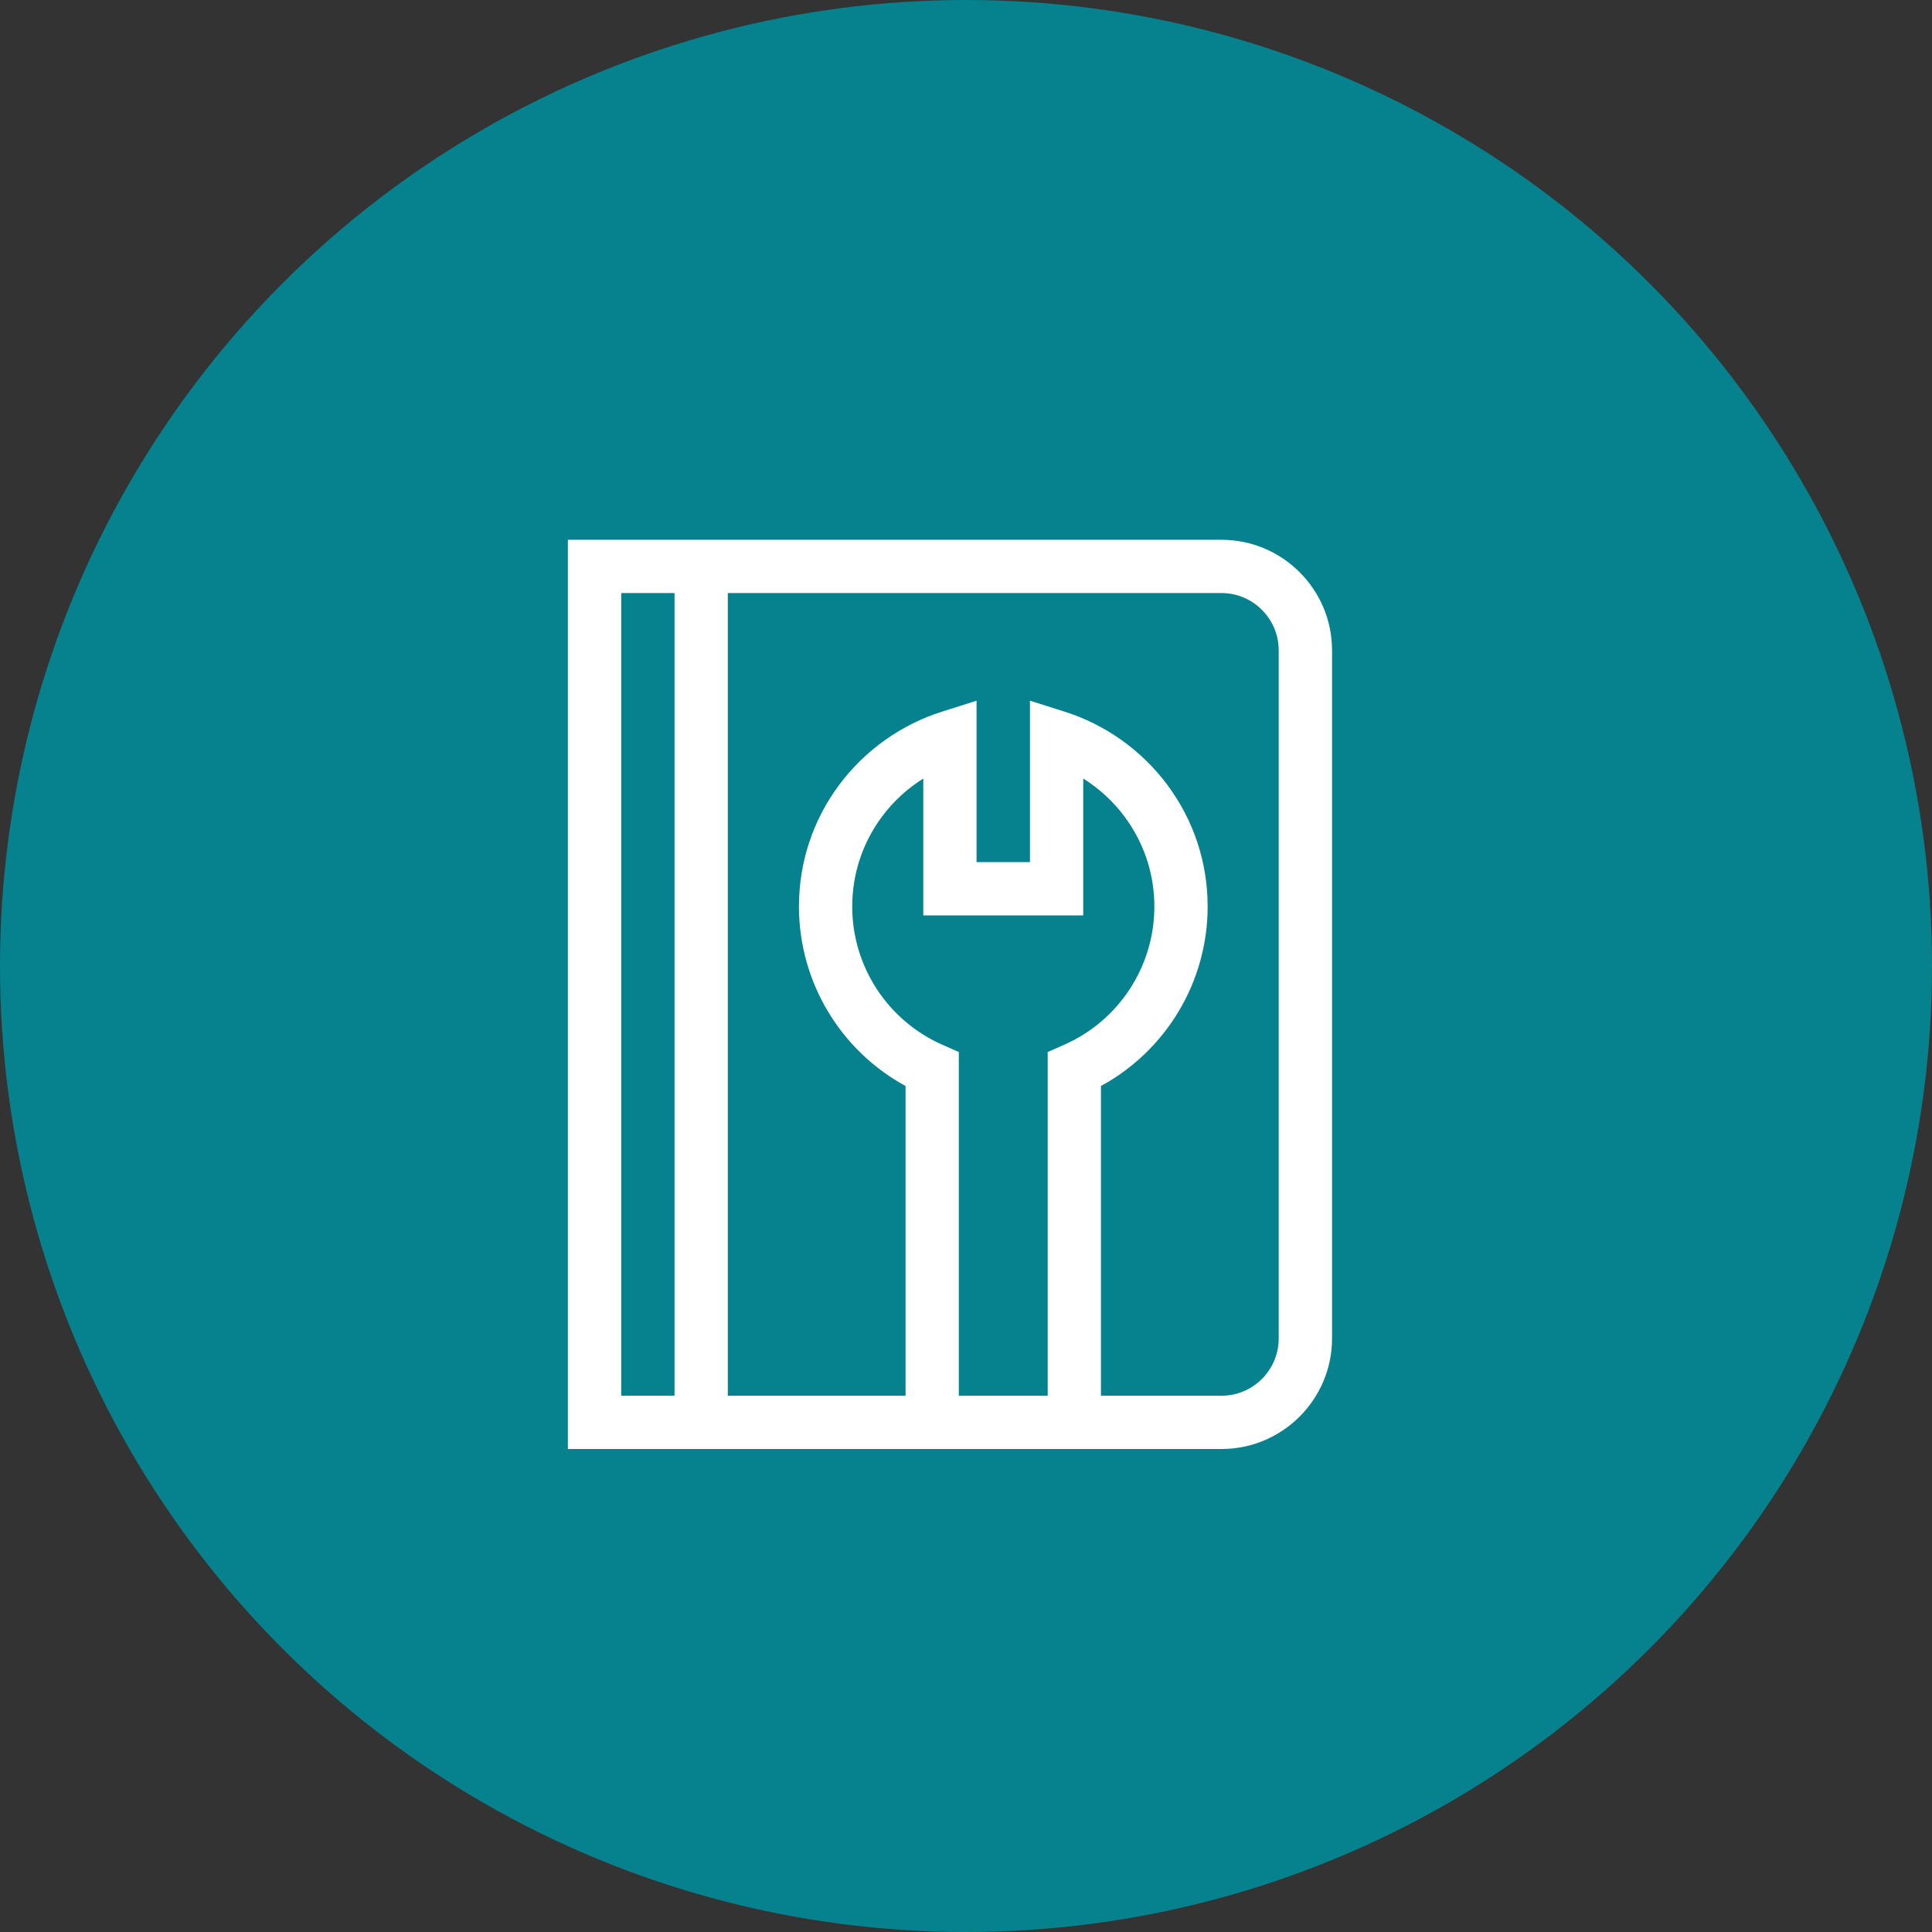 <svg width="28" height="28" viewBox="0 0 28 28" fill="none" xmlns="http://www.w3.org/2000/svg">
<rect x="0" y="0" width="28" height="28" fill="#333333" stroke="none"/>
<circle cx="14" cy="14" r="14" fill="#06828E"/>
<g clip-path="url(#clip0_2798_130)">
<g clip-path="url(#clip1_2798_130)">
<path d="M17.703 7.823H8.23V21H17.703C18.586 21 19.305 20.281 19.305 19.398V9.425C19.305 8.542 18.586 7.823 17.703 7.823ZM9.003 8.595H9.776V20.228H9.003V8.595ZM13.665 15.145C12.867 14.796 12.351 14.008 12.351 13.139C12.351 12.665 12.501 12.213 12.784 11.833C12.947 11.614 13.151 11.427 13.381 11.283V13.267H15.699V11.283C15.929 11.427 16.133 11.614 16.296 11.833C16.58 12.213 16.73 12.665 16.73 13.139C16.73 14.008 16.214 14.796 15.415 15.145L15.184 15.247V20.228H13.896V15.247L13.665 15.145ZM18.532 19.398C18.532 19.855 18.16 20.228 17.703 20.228H15.956V15.739C16.903 15.223 17.502 14.228 17.502 13.139C17.502 12.497 17.299 11.886 16.915 11.371C16.544 10.874 16.017 10.499 15.429 10.314L14.927 10.155V12.495H14.153V10.155L13.652 10.314C13.064 10.499 12.536 10.874 12.165 11.371C11.781 11.886 11.579 12.497 11.579 13.139C11.579 14.228 12.177 15.223 13.124 15.739V20.228H10.548V8.595H17.703C18.16 8.595 18.532 8.968 18.532 9.425V19.398Z" fill="white"/>
</g>
</g>
<defs>
<clipPath id="clip0_2798_130">
<rect width="14" height="14" fill="white" transform="translate(8 7)"/>
</clipPath>
<clipPath id="clip1_2798_130">
<rect width="13.177" height="13.177" fill="white" transform="translate(7.176 7.823)"/>
</clipPath>
</defs>
</svg>
